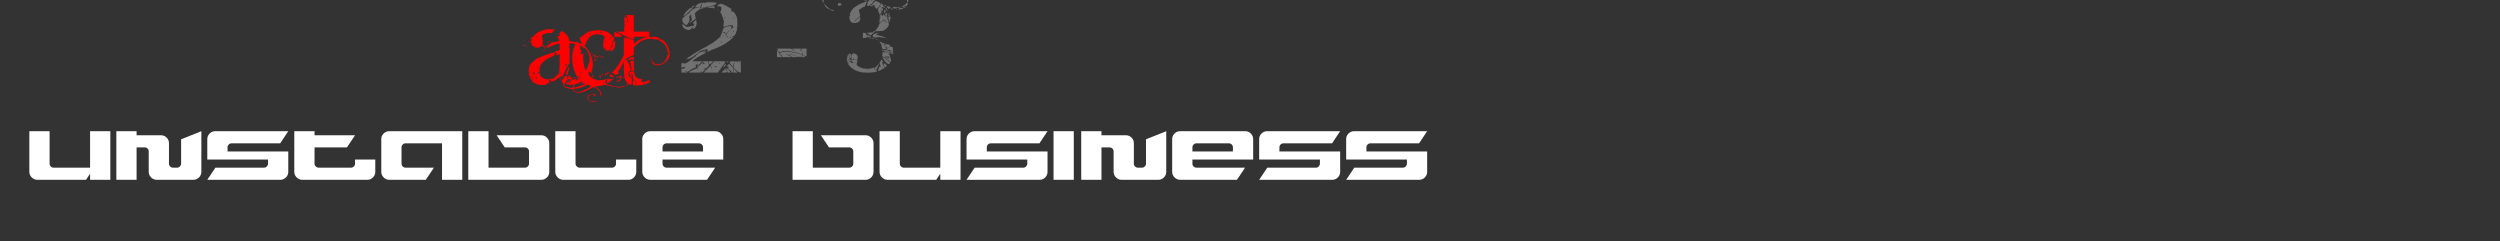 <?xml version="1.0" encoding="UTF-8" standalone="no"?>
<svg xmlns:xlink="http://www.w3.org/1999/xlink" height="45.75px" width="474.15px" xmlns="http://www.w3.org/2000/svg">
  <rect width="100%" height="100%" fill="#333333" stroke="none"/>
  <g transform="matrix(1.0, 0.0, 0.0, 1.0, 135.65, 1.25)">
    <use height="39.7" transform="matrix(0.568, 0.0, 0.0, 0.568, -36.269, -3.874)" width="128.35" xlink:href="#text0"/>
    <use height="14.0" transform="matrix(1.0, 0.0, 0.0, 1.0, -130.05, 19.85)" width="272.05" xlink:href="#text1"/>
  </g>
  <defs>
    <g id="text0" transform="matrix(1.0, 0.0, 0.0, 1.0, 34.55, -4.8)">
      <g transform="matrix(1.0, 0.0, 0.0, 1.0, -33.1, 0.0)">
        <use fill="#ff0000" height="39.7" transform="matrix(0.041, 0.0, 0.0, 0.041, 0.0, 38.0)" width="128.35" xlink:href="#font_Angelic_War_A0"/>
        <use fill="#ff0000" height="39.7" transform="matrix(0.041, 0.0, 0.0, 0.041, 14.7, 38.0)" width="128.35" xlink:href="#font_Angelic_War_c0"/>
        <use fill="#ff0000" height="39.7" transform="matrix(0.041, 0.0, 0.0, 0.041, 29.2, 38.0)" width="128.35" xlink:href="#font_Angelic_War_t0"/>
      </g>
      <g transform="matrix(1.0, 0.0, 0.0, 1.0, -33.1, 0.0)">
        <use fill="#ffffff" fill-opacity="0.302" height="39.7" transform="matrix(0.041, 0.0, 0.0, 0.041, 50.5, 38.0)" width="128.35" xlink:href="#font_Angelic_War_20"/>
        <use fill="#ffffff" fill-opacity="0.302" height="39.7" transform="matrix(0.041, 0.0, 0.0, 0.041, 82.2, 38.0)" width="128.35" xlink:href="#font_Angelic_War_-0"/>
        <use fill="#ffffff" fill-opacity="0.302" height="39.7" transform="matrix(0.041, 0.0, 0.0, 0.041, 105.25, 38.0)" width="128.35" xlink:href="#font_Angelic_War_30"/>
      </g>
    </g>
    <g id="font_Angelic_War_A0">
      <path d="M330.0 -26.5 L345.0 -26.5 345.0 -23.5 339.0 -17.5 330.0 -17.5 330.0 -26.5 M183.0 -32.5 L177.0 -26.5 186.0 -26.5 186.0 -29.5 183.0 -32.5 M69.0 -32.5 L75.0 -38.5 75.0 -32.5 69.0 -32.5 M318.0 -44.5 L318.0 -35.5 330.0 -35.5 330.0 -38.5 318.0 -44.5 M132.0 -44.5 L138.0 -50.5 141.0 -50.5 141.0 -44.5 132.0 -44.5 M270.0 -59.5 L258.0 -56.5 261.0 -47.5 270.0 -59.5 M453.0 -71.5 L456.0 -71.5 456.0 -68.5 453.0 -65.5 450.0 -65.5 450.0 -68.5 453.0 -71.5 M60.0 -65.5 L66.0 -71.5 69.0 -71.5 72.0 -62.5 66.0 -56.5 60.0 -62.5 60.0 -65.5 M318.0 -77.5 L300.0 -77.5 270.0 -38.5 270.0 -35.5 Q277.0 -24.0 294.0 -14.5 305.5 -14.5 318.0 -74.5 L318.0 -77.5 M330.0 -83.5 L321.0 -50.5 321.0 -44.5 324.0 -44.5 Q324.0 -53.5 330.0 -53.5 L336.0 -53.5 342.0 -47.5 336.0 -38.5 354.0 -47.5 354.0 -50.5 336.0 -83.5 330.0 -83.5 M261.0 -104.5 L270.0 -104.5 270.0 -101.5 261.0 -98.5 261.0 -104.5 M48.0 -113.5 L51.0 -113.5 48.0 -110.5 48.0 -107.5 51.0 -104.5 51.0 -98.5 45.0 -92.5 36.0 -92.5 36.0 -98.5 48.0 -113.5 M372.0 -131.5 L378.0 -125.5 378.0 -131.5 372.0 -131.5 M72.0 -146.5 L84.0 -146.5 78.0 -140.5 72.0 -140.5 72.0 -146.5 M333.0 -155.5 L333.0 -155.5 Q328.0 -154.5 303.0 -89.5 L303.0 -86.5 Q321.0 -86.5 324.0 -98.5 L321.0 -107.5 Q333.0 -129.0 333.0 -149.5 L333.0 -155.5 M306.0 -152.5 L312.0 -158.5 312.0 -152.5 306.0 -152.5 M303.0 -161.5 L300.0 -161.5 Q300.0 -173.5 312.0 -179.5 L315.0 -179.5 315.0 -170.5 303.0 -161.5 M324.0 -212.5 L330.0 -206.5 330.0 -203.5 324.0 -209.5 324.0 -212.5 M87.0 -209.5 L93.0 -215.5 93.0 -209.5 87.0 -203.5 87.0 -209.5 M582.0 -230.5 L588.0 -224.5 594.0 -224.5 588.0 -230.5 582.0 -230.5 M579.0 -242.5 L579.0 -236.5 585.0 -236.5 579.0 -242.5 579.0 -248.5 573.0 -248.5 579.0 -242.5 M552.0 -245.5 L552.0 -239.5 558.0 -233.5 561.0 -233.5 564.0 -236.5 564.0 -233.5 561.0 -230.5 561.0 -224.5 567.0 -230.5 567.0 -239.5 552.0 -245.5 M549.0 -251.5 L549.0 -248.5 555.0 -248.5 555.0 -251.5 549.0 -251.5 M525.0 -254.5 L525.0 -251.5 546.0 -224.5 552.0 -230.5 540.0 -236.5 540.0 -239.5 543.0 -242.5 Q541.5 -248.5 528.0 -254.5 L525.0 -254.5 M477.0 -254.5 L477.0 -248.5 480.0 -248.5 480.0 -254.5 477.0 -254.5 M159.0 -245.5 L165.0 -251.5 165.0 -245.5 159.0 -245.5 M462.0 -260.5 L462.0 -257.5 471.0 -257.5 471.0 -260.5 462.0 -260.5 M516.0 -263.5 L516.0 -260.5 522.0 -260.5 522.0 -263.5 516.0 -263.5 M390.0 -275.5 L396.0 -269.5 396.0 -275.5 390.0 -275.5 M513.0 -278.5 L513.0 -272.5 516.0 -272.5 516.0 -278.5 513.0 -278.5 M480.0 -278.5 L480.0 -269.5 483.0 -269.5 483.0 -278.5 480.0 -278.5 M177.0 -287.5 L177.0 -281.5 180.0 -281.5 180.0 -287.5 177.0 -287.5 M147.0 -290.5 L147.0 -284.5 150.0 -284.5 150.0 -290.5 147.0 -290.5 M123.0 -290.5 L123.0 -284.5 129.0 -278.5 132.0 -287.5 129.0 -287.5 126.0 -290.5 123.0 -290.5 M111.0 -296.5 L111.0 -290.5 117.0 -290.5 111.0 -296.5 M126.0 -314.5 L126.0 -311.5 132.0 -311.5 132.0 -314.5 126.0 -314.5 M-9.0 -317.5 L-9.0 -314.5 -3.0 -314.5 -3.0 -317.5 -9.0 -317.5 M456.0 -320.5 L450.0 -314.5 450.0 -311.5 Q462.0 -311.5 492.0 -266.5 L492.0 -263.5 489.0 -260.5 Q498.0 -249.0 498.0 -233.5 L498.0 -203.5 495.0 -200.5 498.0 -200.5 483.0 -155.5 Q470.5 -108.0 405.0 -62.5 L420.0 -65.5 429.0 -65.5 429.0 -53.5 417.0 -53.5 417.0 -59.5 414.0 -59.5 393.0 -41.5 384.0 -41.5 393.0 -56.5 Q367.0 -55.0 333.0 -29.5 L324.0 -32.5 324.0 -29.5 Q313.5 -29.5 306.0 -11.5 L336.0 -5.5 Q370.0 -5.5 408.0 -23.5 465.0 -42.0 498.0 -89.5 L489.0 -92.5 492.0 -101.5 486.0 -110.5 486.0 -113.5 495.0 -113.5 Q495.0 -106.0 507.0 -104.5 L525.0 -146.5 522.0 -149.5 522.0 -152.5 525.0 -155.5 525.0 -185.5 Q519.0 -229.0 504.0 -260.5 L507.0 -263.5 504.0 -263.5 Q479.5 -304.5 459.0 -320.5 L456.0 -320.5 M138.0 -323.5 L138.0 -323.5 Q135.0 -305.5 129.0 -305.5 L135.0 -299.5 141.0 -305.5 141.0 -323.5 138.0 -323.5 M318.0 -323.5 L327.0 -326.5 327.0 -320.5 318.0 -320.5 318.0 -323.5 M48.0 -323.5 L57.0 -326.5 57.0 -317.5 48.0 -317.5 48.0 -323.5 M-36.0 -329.5 L-36.0 -323.5 -27.0 -320.5 -27.0 -329.5 -36.0 -329.5 M120.0 -332.5 L117.0 -323.5 123.0 -314.5 132.0 -317.5 132.0 -320.5 129.0 -323.5 126.0 -320.5 123.0 -320.5 126.0 -323.5 123.0 -332.5 120.0 -332.5 M159.0 -347.5 L159.0 -344.5 165.0 -344.5 165.0 -347.5 159.0 -347.5 M186.0 -359.5 L186.0 -353.5 189.0 -353.5 189.0 -359.5 186.0 -359.5 M168.0 -362.5 L162.0 -356.5 162.0 -353.5 165.0 -350.5 171.0 -356.5 171.0 -359.5 168.0 -362.5 M-3.0 -365.5 L-3.0 -365.5 Q-3.0 -361.0 9.0 -356.5 L12.0 -356.5 0.0 -365.5 -3.0 -365.5 M84.0 -374.5 L87.0 -374.5 87.0 -368.5 84.0 -368.5 84.0 -374.5 M159.0 -401.5 L159.0 -398.5 168.0 -398.5 168.0 -401.5 159.0 -401.5 M231.0 -407.5 L231.0 -401.5 234.0 -401.5 234.0 -407.5 231.0 -407.5 M60.0 -398.5 L66.0 -404.5 69.0 -404.5 69.0 -401.5 63.0 -395.5 60.0 -395.5 60.0 -398.5 M276.0 -443.5 L276.0 -443.5 Q262.0 -441.0 258.0 -428.5 251.5 -419.5 243.0 -419.5 L243.0 -416.5 258.0 -416.5 258.0 -410.5 Q258.0 -401.5 234.0 -401.5 252.0 -373.5 252.0 -362.5 225.0 -362.5 225.0 -353.5 L216.0 -356.5 186.0 -350.5 186.0 -347.5 192.0 -347.5 192.0 -344.5 186.0 -344.5 183.0 -347.5 159.0 -323.5 Q153.0 -323.5 153.0 -332.5 L150.0 -332.5 150.0 -329.5 153.0 -320.5 150.0 -320.5 153.0 -308.5 159.0 -308.5 Q227.5 -341.5 246.0 -341.5 L255.0 -341.5 255.0 -290.5 213.0 -275.5 213.0 -272.5 231.0 -263.5 222.0 -245.5 255.0 -254.5 258.0 -254.5 258.0 -251.5 255.0 -248.5 255.0 -182.5 252.0 -101.5 201.0 -53.5 192.0 -56.5 159.0 -50.5 Q93.0 -58.5 93.0 -101.5 L90.0 -101.5 87.0 -98.5 78.0 -98.5 78.0 -110.5 87.0 -107.5 90.0 -107.5 90.0 -125.5 Q90.0 -197.5 201.0 -239.5 211.5 -239.5 216.0 -260.5 L213.0 -269.5 213.0 -272.5 Q52.5 -225.0 48.0 -200.5 3.0 -179.5 3.0 -113.5 L3.0 -107.5 18.0 -119.5 18.0 -116.5 6.0 -104.5 3.0 -104.5 9.0 -68.5 12.0 -68.5 12.0 -74.5 21.0 -74.5 Q21.0 -65.5 12.0 -65.5 22.5 -44.5 27.0 -44.5 L30.0 -59.5 24.0 -59.5 30.0 -65.5 33.0 -65.5 33.0 -56.5 30.0 -35.5 Q65.5 -5.5 102.0 -5.5 L132.0 -5.5 135.0 -8.5 135.0 -5.5 Q145.5 -5.5 156.0 -17.5 L162.0 -17.5 165.0 -14.5 Q165.0 -26.5 171.0 -26.5 L168.0 -41.5 177.0 -50.5 180.0 -50.5 180.0 -44.5 177.0 -41.5 192.0 -32.5 Q234.0 -45.0 234.0 -59.5 252.0 -59.5 252.0 -68.5 L255.0 -68.5 258.0 -65.5 264.0 -65.5 258.0 -71.5 258.0 -74.5 261.0 -77.5 270.0 -71.5 276.0 -71.5 Q322.0 -168.0 336.0 -182.5 L336.0 -308.5 330.0 -308.5 330.0 -311.5 336.0 -320.5 336.0 -344.5 Q391.5 -344.5 441.0 -317.5 L444.0 -317.5 453.0 -323.5 453.0 -326.5 Q421.0 -350.5 333.0 -362.5 333.0 -406.5 276.0 -443.5 M216.0 -458.5 L150.0 -458.5 Q93.0 -447.0 63.0 -422.5 30.0 -389.5 24.0 -389.5 L24.0 -386.5 27.0 -383.5 18.0 -383.5 15.0 -386.5 15.0 -374.5 21.0 -380.5 24.0 -380.5 27.0 -377.5 24.0 -359.5 21.0 -359.5 18.0 -362.5 15.0 -362.5 15.0 -356.5 21.0 -356.5 Q33.0 -308.5 66.0 -308.5 L87.0 -311.5 117.0 -326.5 114.0 -329.5 117.0 -344.5 117.0 -365.5 111.0 -398.5 111.0 -410.5 Q143.5 -428.5 171.0 -428.5 L192.0 -428.5 216.0 -458.5" fill-rule="evenodd" stroke="none"/>
    </g>
    <g id="font_Angelic_War_c0">
      <path d="M154.5 67.5 L154.5 67.5 Q124.5 75.5 124.5 88.5 L124.5 100.5 Q124.5 127.5 169.5 133.5 L196.5 130.5 196.5 127.5 193.5 124.5 190.5 124.5 187.5 127.5 166.5 127.5 Q130.5 127.5 130.5 100.5 L130.5 88.5 Q140.5 70.5 163.5 70.5 L166.5 70.5 181.5 82.5 190.5 82.5 190.5 79.5 Q186.0 67.5 169.5 67.5 L154.5 67.5 M151.5 1.5 L157.5 1.5 157.5 4.5 151.5 4.5 151.5 1.5 M13.5 25.5 L13.5 25.5 Q60.0 25.5 124.5 -7.5 L145.5 -1.5 145.5 1.5 142.5 4.5 142.5 10.5 145.5 13.5 Q72.0 52.5 46.5 52.5 19.0 52.5 7.5 31.5 L7.5 25.5 13.5 25.5 M7.5 16.5 L7.5 16.5 Q7.5 -11.5 58.5 -19.5 L100.5 -16.5 100.5 -10.5 Q31.0 16.5 10.5 16.5 L7.5 16.5 M337.5 -58.5 L310.5 -52.5 280.5 -55.5 283.5 -43.5 280.5 -28.5 283.5 -25.5 280.5 -22.5 280.5 -19.5 Q297.0 -19.5 337.5 -58.5 M-70.5 -13.5 L-70.5 -16.5 Q-70.5 -55.0 19.5 -61.5 L31.5 -61.5 Q53.5 -61.5 88.5 -22.5 L61.5 -22.5 Q8.5 -22.5 -1.5 19.5 -70.5 14.0 -70.5 -13.5 M220.5 -82.5 L220.5 -67.5 232.5 -67.5 232.5 -73.5 220.5 -82.5 M391.5 -85.5 L391.5 -82.5 394.5 -73.5 370.5 -73.5 Q355.5 -73.5 352.5 -64.5 L388.5 -67.5 391.5 -67.5 391.5 -64.5 Q391.5 -44.5 358.5 -37.5 L364.5 -31.5 Q391.0 -31.5 397.5 -64.5 L397.5 -67.5 Q434.5 -67.5 451.5 -40.5 L451.5 -25.5 Q451.5 -10.0 424.5 7.5 457.5 -1.0 457.5 -25.5 L457.5 -31.5 Q457.5 -52.0 433.5 -64.5 394.5 -68.5 394.5 -85.5 L391.5 -85.5 M61.5 -82.5 L64.5 -82.5 67.5 -79.5 61.5 -70.5 58.5 -70.5 55.5 -73.5 61.5 -82.5 M310.5 -91.5 L298.5 -76.5 322.5 -70.5 337.5 -70.5 337.5 -76.5 310.5 -91.5 M163.5 -91.5 L163.5 -67.5 172.5 -67.5 166.5 -91.5 163.5 -91.5 M256.5 -94.5 L232.5 -85.5 232.5 -82.5 235.5 -82.5 Q252.0 -82.5 256.5 -94.5 M295.5 -106.5 L295.5 -106.5 Q271.5 -106.5 271.5 -94.5 L268.5 -94.5 265.5 -97.5 265.5 -94.5 268.5 -79.5 271.5 -79.5 Q271.5 -100.5 304.5 -100.5 L304.5 -103.5 295.5 -106.5 M64.5 -109.5 L73.5 -109.5 73.5 -106.5 67.5 -100.5 64.5 -100.5 64.5 -109.5 M415.5 -136.5 L415.5 -130.5 427.5 -130.5 427.5 -133.5 418.5 -136.5 415.5 -136.5 M406.5 -136.5 L397.5 -127.5 397.5 -124.5 409.5 -136.5 406.5 -136.5 M418.5 -145.5 L418.5 -139.5 421.5 -139.5 421.5 -145.5 418.5 -145.5 M244.5 -148.5 L244.5 -142.5 247.5 -142.5 247.5 -148.5 244.5 -148.5 M238.5 -151.5 L238.5 -145.5 241.5 -145.5 241.5 -151.5 238.5 -151.5 M127.5 -160.5 L127.5 -154.5 130.5 -151.5 Q139.5 -151.5 139.5 -145.5 L139.5 -142.5 133.5 -142.5 157.5 -100.5 160.5 -100.5 160.5 -103.5 Q145.5 -160.5 130.5 -160.5 L127.5 -160.5 M190.5 -214.5 L175.5 -211.5 175.5 -208.5 187.5 -199.5 190.5 -199.5 190.5 -208.5 187.5 -211.5 193.5 -211.5 193.5 -214.5 190.5 -214.5 M640.5 -217.5 L640.5 -214.5 643.5 -199.5 646.5 -199.5 646.5 -202.5 643.5 -217.5 640.5 -217.5 M19.5 -229.5 L25.5 -229.5 25.5 -223.5 19.5 -229.5 M238.5 -238.5 L232.5 -232.5 250.5 -232.5 250.5 -238.5 238.5 -238.5 M412.5 -244.5 L412.5 -238.5 415.5 -238.5 415.5 -244.5 412.5 -244.5 M253.5 -265.5 L253.5 -262.5 259.5 -262.5 259.5 -265.5 253.5 -265.5 M409.5 -310.5 L409.5 -304.5 412.5 -304.5 412.5 -310.5 409.5 -310.5 M64.5 -331.5 L64.5 -328.5 70.5 -322.5 70.5 -325.5 64.5 -331.5 M82.5 -346.5 L88.5 -346.5 88.5 -343.5 82.5 -343.5 82.5 -346.5 M283.5 -349.5 L289.5 -349.5 289.5 -346.5 283.5 -346.5 283.5 -349.5 M268.5 -355.5 L274.5 -355.5 274.5 -352.5 268.5 -352.5 268.5 -355.5 M40.5 -361.5 L34.5 -355.5 34.5 -352.5 40.5 -352.5 40.5 -349.5 34.5 -343.5 34.5 -352.5 31.5 -352.5 Q-1.5 -286.5 -1.5 -229.5 -1.5 -148.5 25.5 -97.5 37.5 -61.5 76.5 -61.5 L76.5 -58.5 70.5 -58.5 31.5 -64.5 1.5 -64.5 Q-65.0 -64.5 -76.5 -16.5 -76.5 23.0 -1.5 28.5 15.0 58.5 52.5 58.5 87.0 58.5 175.5 10.5 229.5 38.0 229.5 76.5 L229.5 82.5 235.5 82.5 238.5 79.5 Q238.5 40.5 181.5 4.5 L193.5 4.5 Q230.5 4.5 262.5 -7.5 331.0 10.5 379.5 16.5 L421.5 10.5 421.5 4.5 385.5 10.5 Q339.0 10.5 307.5 -4.5 274.5 -4.5 274.5 -25.5 L259.5 -22.5 259.5 -28.5 Q274.5 -31.0 274.5 -46.5 L274.5 -52.5 271.5 -55.5 262.5 -52.5 262.5 -49.5 268.5 -49.5 268.5 -46.5 262.5 -46.5 259.5 -49.5 Q247.5 -43.5 226.5 -43.5 L196.5 -43.5 Q196.5 -52.5 175.5 -52.5 88.5 -100.0 88.5 -220.5 L82.5 -220.5 82.5 -223.5 88.5 -223.5 88.5 -262.5 85.5 -262.5 70.5 -253.5 64.5 -259.5 64.5 -262.5 76.5 -280.5 64.5 -295.5 64.5 -301.5 67.5 -304.5 Q52.5 -345.0 40.5 -361.5 M346.5 -367.5 L346.5 -367.5 Q334.0 -356.5 322.5 -331.5 L322.5 -328.5 331.5 -328.5 331.5 -325.5 Q322.5 -325.5 304.5 -283.5 L310.5 -283.5 Q346.0 -283.5 349.5 -343.5 L346.5 -367.5 M271.5 -367.5 L277.5 -367.5 277.5 -364.5 271.5 -364.5 271.5 -367.5 M721.5 -379.5 L721.5 -379.5 Q703.5 -373.0 703.5 -367.5 L706.5 -367.5 Q775.5 -334.5 775.5 -268.5 L790.5 -265.5 Q790.5 -259.5 781.5 -259.5 L760.5 -211.5 Q760.5 -187.5 694.5 -169.5 L694.5 -172.5 Q652.5 -179.5 652.5 -199.5 L646.5 -199.5 Q646.5 -170.5 697.5 -163.5 L727.5 -172.5 Q793.5 -205.0 793.5 -265.5 L787.5 -289.5 Q772.5 -350.5 721.5 -379.5 M652.5 -397.5 L652.5 -397.5 Q646.5 -397.5 646.5 -388.5 L640.5 -388.5 640.5 -379.5 655.5 -379.5 694.5 -373.5 715.5 -379.5 Q696.0 -397.5 658.5 -397.5 L652.5 -397.5 M637.5 -397.5 L637.5 -397.5 Q517.0 -397.5 412.5 -232.5 343.0 -109.5 319.5 -109.5 L319.5 -106.5 Q329.5 -106.5 346.5 -88.5 L358.5 -88.5 367.5 -97.5 379.5 -94.5 382.5 -94.5 370.5 -112.5 Q392.5 -140.5 463.5 -271.5 550.5 -379.5 619.5 -379.5 L634.5 -379.5 643.5 -397.5 637.5 -397.5 M310.5 -388.5 L316.5 -394.5 319.5 -394.5 319.5 -388.5 310.5 -385.5 310.5 -388.5 M115.5 -394.5 L118.5 -394.5 118.5 -388.5 115.5 -388.5 115.5 -394.5 M115.5 -400.5 L121.5 -400.5 121.5 -397.5 115.5 -397.5 115.5 -400.5 M136.5 -424.5 L139.5 -424.5 139.5 -418.5 136.5 -418.5 136.5 -424.5 M142.5 -424.5 L148.5 -430.5 151.5 -430.5 151.5 -424.5 142.5 -421.5 142.5 -424.5 M202.5 -436.5 L205.5 -436.5 205.5 -433.5 Q205.5 -424.5 199.5 -424.5 L202.5 -436.5 M229.5 -433.5 L235.5 -439.5 238.5 -439.5 241.5 -436.5 238.5 -427.5 229.5 -427.5 229.5 -433.5 M151.5 -442.5 L157.5 -442.5 157.5 -439.5 151.5 -439.5 151.5 -442.5 M208.5 -451.5 L148.5 -445.5 Q128.5 -442.5 58.5 -385.5 L91.5 -301.5 Q97.5 -301.5 97.5 -310.5 128.5 -418.5 196.5 -418.5 L205.5 -418.5 Q262.5 -414.0 262.5 -391.5 250.5 -358.0 250.5 -328.5 L250.5 -322.5 Q255.0 -298.5 262.5 -298.5 L265.5 -310.5 268.5 -310.5 268.5 -298.5 262.5 -298.5 Q275.5 -283.5 289.5 -283.5 304.5 -286.0 304.5 -292.5 L298.5 -292.5 301.5 -301.5 304.5 -301.5 304.5 -295.5 307.5 -295.5 310.5 -304.5 310.5 -307.5 307.5 -310.5 310.5 -310.5 313.5 -307.5 Q330.0 -376.5 343.5 -376.5 307.0 -451.5 208.5 -451.5" fill-rule="evenodd" stroke="none"/>
    </g>
    <g id="font_Angelic_War_t0">
      <path d="M161.5 -13.5 L176.5 -16.5 176.5 -10.5 173.5 -13.5 164.5 -10.5 161.5 -10.5 161.5 -13.5 M137.5 -115.5 L137.5 -115.5 Q120.5 -115.5 107.5 -103.5 107.5 -91.0 128.5 -64.5 L131.5 -64.5 125.5 -106.5 125.5 -109.5 140.5 -73.5 137.5 -64.5 140.5 -61.5 140.5 -58.5 137.5 -55.5 Q156.5 -31.5 167.5 -31.5 L167.5 -28.5 164.5 -28.5 Q156.5 -28.5 140.5 -43.5 L137.5 -22.5 140.5 -10.5 140.5 -1.5 185.5 -1.5 230.5 -7.5 230.5 -10.5 Q221.5 -10.5 221.5 -16.5 L233.5 -16.5 233.5 -13.5 230.5 -10.5 Q275.5 -22.0 275.5 -28.5 L275.5 -34.5 272.5 -37.5 275.5 -40.5 275.5 -46.5 230.5 -28.5 227.5 -28.5 224.5 -31.5 221.5 -31.5 218.5 -28.5 206.5 -34.5 215.5 -52.5 Q149.5 -52.5 149.5 -115.5 L137.5 -115.5 M86.5 -115.5 L92.5 -121.5 92.5 -115.5 86.5 -115.5 M146.5 -202.5 L119.5 -202.5 116.5 -199.5 128.5 -136.5 125.5 -133.5 128.5 -121.5 149.5 -121.5 146.5 -166.5 146.5 -202.5 M146.5 -235.5 L146.5 -235.5 Q131.5 -235.5 65.5 -199.5 L65.5 -133.5 68.5 -85.5 Q71.0 -28.0 116.5 -7.5 L119.5 -7.5 122.5 -10.5 125.5 -10.5 128.5 -7.5 131.5 -49.5 Q131.5 -58.5 104.5 -79.5 L101.5 -79.5 104.5 -88.5 101.5 -100.5 Q111.5 -121.5 122.5 -121.5 113.5 -177.0 92.5 -199.5 L92.5 -205.5 98.5 -211.5 146.5 -211.5 146.5 -235.5 M65.5 -391.5 L65.5 -229.5 80.5 -232.5 80.5 -226.5 Q65.5 -226.0 65.5 -217.5 L65.5 -208.5 Q128.5 -247.5 146.5 -247.5 L146.5 -373.5 140.5 -373.5 Q128.0 -373.5 101.5 -385.5 L101.5 -382.5 95.5 -388.5 92.5 -385.5 71.5 -391.5 65.5 -391.5 M-12.5 -439.5 L-12.5 -397.5 44.5 -397.5 47.5 -409.5 -12.5 -439.5 M92.5 -535.5 L98.5 -535.5 95.5 -517.5 92.5 -517.5 89.5 -520.5 92.5 -535.5 M80.5 -574.5 L80.5 -574.5 Q92.5 -563.5 98.5 -544.5 L98.5 -541.5 92.5 -541.5 Q92.5 -554.5 74.5 -562.5 L68.5 -541.5 71.5 -514.5 68.5 -502.5 74.5 -493.5 68.5 -481.5 68.5 -439.5 5.5 -439.5 5.5 -436.5 23.5 -430.5 Q124.0 -376.5 146.5 -376.5 L146.5 -397.5 272.5 -397.5 272.5 -439.5 146.5 -439.5 146.5 -574.5 80.5 -574.5" fill-rule="evenodd" stroke="none"/>
    </g>
    <g id="font_Angelic_War_20">
      <path d="M50.5 -117.0 L61.0 -117.0 61.0 -113.0 50.5 -109.5 50.5 -117.0 M262.5 -127.5 L266.0 -127.5 266.0 -120.5 262.5 -120.5 262.5 -127.5 M382.5 -131.0 L386.0 -131.0 389.5 -120.5 386.0 -124.0 382.5 -120.5 379.0 -120.5 382.5 -131.0 M439.0 -138.0 L439.0 -106.0 471.0 -106.0 Q446.0 -131.0 446.0 -138.0 L439.0 -138.0 M372.0 -134.5 L375.5 -134.5 375.5 -127.5 372.0 -124.0 368.5 -124.0 372.0 -134.5 M255.5 -148.5 L262.5 -148.5 262.5 -138.0 255.5 -145.0 255.5 -148.5 M287.0 -159.0 L301.5 -155.5 301.5 -152.0 297.5 -148.5 287.0 -152.0 287.0 -159.0 M368.5 -173.5 L354.5 -148.5 358.0 -148.5 Q373.0 -157.5 379.0 -173.5 L368.5 -173.5 M404.0 -177.0 L404.0 -177.0 Q391.0 -170.0 386.0 -155.5 L400.0 -152.0 400.0 -145.0 393.0 -138.0 379.0 -138.0 379.0 -145.0 340.0 -106.0 379.0 -106.0 386.0 -113.0 396.5 -113.0 396.5 -109.5 389.5 -109.5 389.5 -106.0 414.5 -106.0 414.5 -109.5 400.0 -131.0 396.5 -131.0 393.0 -127.5 389.5 -127.5 396.5 -134.5 400.0 -134.5 Q425.0 -116.0 425.0 -106.0 L435.5 -106.0 435.5 -145.0 404.0 -177.0 M322.5 -184.0 L329.5 -184.0 329.5 -180.5 322.5 -180.5 322.5 -184.0 M488.5 -191.0 L495.5 -184.0 488.5 -184.0 488.5 -191.0 M181.0 -177.0 L195.0 -191.0 202.5 -184.0 202.5 -177.0 199.0 -173.5 191.5 -180.5 188.0 -180.5 184.5 -177.0 181.0 -177.0 M418.0 -198.0 L418.0 -198.0 Q412.5 -198.0 407.5 -184.0 L432.0 -155.5 435.5 -155.5 Q440.0 -187.5 446.0 -187.5 L439.0 -148.5 Q473.5 -106.0 499.0 -106.0 L499.0 -198.0 488.5 -198.0 467.5 -194.5 449.5 -198.0 446.0 -198.0 446.0 -191.0 442.5 -191.0 442.5 -198.0 418.0 -198.0 M400.0 -198.0 L389.5 -198.0 386.0 -194.5 386.0 -191.0 389.5 -187.5 400.0 -198.0 M280.0 -198.0 L280.0 -198.0 Q280.0 -190.0 252.0 -166.5 L259.0 -159.0 259.0 -155.5 255.5 -155.5 252.0 -159.0 248.5 -159.0 199.0 -109.5 199.0 -106.0 312.0 -106.0 375.5 -194.5 358.0 -198.0 280.0 -198.0 M234.0 -198.0 L244.5 -173.5 Q263.5 -180.5 273.0 -198.0 L234.0 -198.0 M188.0 -198.0 L188.0 -198.0 Q188.0 -181.5 142.0 -148.5 L153.0 -134.5 149.5 -134.5 142.0 -141.5 Q77.0 -115.5 75.0 -106.0 L170.5 -106.0 Q170.5 -117.0 177.5 -117.0 L177.5 -106.0 184.5 -106.0 213.0 -134.5 213.0 -138.0 202.5 -134.5 Q202.5 -124.0 195.0 -124.0 L195.0 -127.5 209.5 -145.0 220.0 -141.5 241.0 -166.5 230.5 -198.0 188.0 -198.0 M61.0 -219.5 L50.5 -208.5 54.0 -208.5 61.0 -215.5 61.0 -219.5 71.5 -215.5 107.0 -233.5 163.5 -276.0 163.5 -279.5 153.0 -283.0 61.0 -223.0 61.0 -219.5 M174.0 -276.0 L174.0 -276.0 Q131.5 -251.0 124.5 -230.0 L121.0 -233.5 Q61.0 -180.5 43.5 -180.5 L32.5 -180.5 25.5 -187.5 15.0 -177.0 15.0 -145.0 32.5 -152.0 47.0 -148.5 Q44.0 -138.0 25.5 -138.0 L15.0 -138.0 15.0 -106.0 57.5 -106.0 Q110.0 -144.0 135.0 -148.5 L135.0 -152.0 131.5 -155.5 131.5 -166.5 135.0 -170.0 Q146.0 -170.0 146.0 -177.0 L149.5 -177.0 149.5 -173.5 142.0 -159.0 146.0 -159.0 Q173.0 -180.5 181.0 -198.0 L103.5 -198.0 Q143.5 -234.0 213.0 -265.0 L213.0 -268.5 174.0 -276.0 M223.5 -279.5 L223.5 -272.5 227.0 -272.5 234.0 -279.5 223.5 -279.5 M216.5 -286.5 L188.0 -279.5 188.0 -276.0 202.5 -276.0 Q216.5 -276.0 216.5 -286.5 M336.5 -353.5 L343.5 -360.5 343.5 -350.0 336.5 -350.0 336.5 -353.5 M411.0 -396.0 L418.0 -396.0 418.0 -389.0 411.0 -389.0 411.0 -396.0 M382.5 -399.5 L386.0 -399.5 396.5 -396.0 396.5 -392.5 393.0 -392.5 382.5 -396.0 382.5 -399.5 M350.5 -406.5 L358.0 -406.5 358.0 -399.5 350.5 -406.5 M354.5 -435.0 L368.5 -435.0 375.5 -428.0 375.5 -424.0 354.5 -431.5 354.5 -435.0 M439.0 -445.5 L442.5 -445.5 442.5 -442.0 439.0 -438.5 435.5 -438.5 435.5 -442.0 439.0 -445.5 M404.0 -449.0 L407.5 -449.0 Q380.0 -422.0 379.0 -406.5 L382.5 -406.5 382.5 -403.0 375.5 -410.0 375.5 -417.0 404.0 -449.0 M135.0 -537.5 L110.5 -512.5 110.5 -509.0 121.0 -495.0 Q121.0 -485.5 54.0 -477.5 53.5 -483.0 22.0 -502.0 L22.0 -498.5 Q22.0 -464.0 68.0 -452.5 L85.5 -452.5 85.5 -456.0 131.5 -491.5 Q108.5 -474.5 107.0 -459.5 L110.5 -459.5 Q138.5 -473.5 138.5 -505.5 L138.5 -512.5 135.0 -537.5 M435.5 -548.0 L442.5 -555.0 446.0 -555.0 435.5 -544.5 435.5 -548.0 M368.5 -558.5 L372.0 -558.5 372.0 -555.0 368.5 -551.5 365.0 -551.5 365.0 -555.0 368.5 -558.5 M308.5 -618.5 L315.5 -611.5 315.5 -618.5 308.5 -618.5 M107.0 -633.0 L89.0 -633.0 Q41.5 -598.0 32.5 -569.0 L32.5 -565.5 Q59.0 -579.0 107.0 -633.0 M153.0 -636.5 L163.5 -636.5 163.5 -633.0 153.0 -633.0 153.0 -636.5 M188.0 -640.0 L202.5 -640.0 202.5 -636.5 188.0 -636.5 188.0 -640.0 M283.5 -647.0 L227.0 -640.0 227.0 -636.5 283.5 -629.0 283.5 -647.0 M128.0 -654.0 L128.0 -654.0 Q96.5 -644.0 96.5 -636.5 L110.5 -636.5 128.0 -654.0 M336.5 -668.0 L336.5 -668.0 Q336.5 -663.5 315.5 -661.0 L315.5 -654.0 308.5 -654.0 308.5 -647.0 312.0 -643.5 322.5 -647.0 Q340.0 -642.5 340.0 -636.5 L340.0 -622.0 Q340.0 -604.5 329.5 -601.0 347.0 -579.5 361.5 -519.5 L358.0 -498.5 358.0 -477.5 407.5 -491.5 428.5 -491.5 Q434.5 -491.5 439.0 -470.0 L435.5 -470.0 432.0 -473.5 421.5 -459.5 418.0 -459.5 425.0 -481.0 407.5 -484.5 Q389.5 -484.5 358.0 -470.0 343.5 -419.0 329.5 -399.5 L333.0 -399.5 329.5 -385.5 326.0 -385.5 326.0 -396.0 322.5 -396.0 322.5 -392.5 Q299.0 -358.0 160.0 -286.5 L160.0 -283.0 163.5 -279.5 220.0 -297.0 227.0 -297.0 Q227.0 -279.5 237.5 -279.5 L241.0 -279.5 259.0 -290.0 Q378.0 -330.5 439.0 -396.0 L432.0 -396.0 428.5 -392.5 428.5 -399.5 Q459.0 -399.5 471.0 -473.5 L467.5 -470.0 464.0 -470.0 471.0 -481.0 471.0 -519.5 Q471.0 -572.5 435.5 -604.5 L432.0 -604.5 428.5 -601.0 428.5 -604.5 421.5 -604.5 421.5 -625.5 Q368.5 -659.0 336.5 -668.0 M181.0 -668.0 L184.5 -668.0 177.5 -640.0 181.0 -636.5 177.5 -636.5 174.0 -633.0 167.0 -633.0 181.0 -668.0 M216.5 -678.5 L209.5 -671.5 206.0 -671.5 202.5 -675.0 199.0 -675.0 Q144.0 -675.0 128.0 -640.0 L128.0 -636.5 149.5 -636.5 149.5 -633.0 Q106.0 -633.0 78.5 -590.5 43.5 -569.5 22.0 -544.5 L22.0 -534.0 Q22.0 -510.5 54.0 -491.5 64.5 -494.5 82.0 -530.5 L78.5 -565.5 89.0 -576.0 93.0 -576.0 96.5 -572.5 93.0 -569.0 100.0 -541.0 100.0 -537.5 96.5 -534.0 100.0 -530.5 100.0 -526.5 Q87.0 -526.5 82.0 -512.5 L82.0 -509.0 131.5 -544.5 124.5 -587.0 135.0 -601.0 Q170.5 -623.0 170.5 -629.0 L174.0 -625.5 Q213.0 -633.5 213.0 -640.0 301.5 -650.5 301.5 -675.0 L266.0 -678.5 216.5 -678.5" fill-rule="evenodd" stroke="none"/>
    </g>
    <g id="font_Angelic_War_-0">
      <path d="M189.0 -238.0 L197.5 -238.0 197.5 -235.0 189.0 -235.0 189.0 -238.0 M233.5 -244.0 L222.0 -238.0 222.0 -232.0 247.0 -232.0 247.0 -238.0 233.5 -244.0 M178.0 -241.0 L186.0 -241.0 186.0 -238.0 178.0 -238.0 178.0 -241.0 M167.0 -244.0 L175.0 -244.0 175.0 -241.0 167.0 -241.0 167.0 -244.0 M158.5 -247.0 L164.0 -247.0 164.0 -244.0 158.5 -244.0 158.5 -247.0 M150.0 -250.0 L155.5 -250.0 155.5 -247.0 150.0 -247.0 150.0 -250.0 M131.0 -256.0 L133.5 -256.0 147.5 -253.0 147.5 -250.0 144.5 -250.0 131.0 -253.0 131.0 -256.0 M117.0 -259.0 L128.0 -259.0 128.0 -256.0 117.0 -256.0 117.0 -259.0 M92.0 -259.0 L100.5 -259.0 100.5 -256.0 97.5 -253.0 92.0 -259.0 M83.5 -277.5 L83.5 -274.5 Q49.0 -274.5 45.0 -262.0 L53.0 -247.0 56.0 -250.0 61.5 -250.0 61.5 -247.0 56.0 -247.0 Q61.5 -233.5 67.0 -232.0 L136.5 -232.0 136.5 -235.0 Q103.0 -248.0 103.0 -253.0 122.5 -250.5 144.5 -232.0 L191.5 -232.0 211.0 -235.0 211.0 -232.0 216.5 -232.0 222.0 -241.0 228.0 -241.0 228.0 -247.0 Q171.0 -274.5 100.5 -274.5 L86.5 -274.5 83.5 -277.5 M20.0 -289.5 L20.0 -232.0 61.5 -232.0 56.0 -238.0 20.0 -289.5 M20.0 -301.5 L20.0 -301.5 Q28.5 -282.5 42.0 -268.5 59.0 -280.5 78.0 -280.5 168.5 -280.5 219.5 -253.0 L225.0 -253.0 225.0 -256.0 222.0 -259.0 222.0 -262.0 228.0 -268.5 230.5 -268.5 230.5 -265.0 228.0 -262.0 228.0 -253.0 Q228.0 -245.5 258.0 -238.0 L261.0 -238.0 261.0 -301.5 219.5 -301.5 219.5 -283.5 211.0 -283.5 211.0 -286.5 214.0 -289.5 214.0 -301.5 144.5 -301.5 Q157.0 -286.5 164.0 -286.5 L164.0 -283.5 161.5 -283.5 Q136.5 -301.5 128.0 -301.5 L20.0 -301.5" fill-rule="evenodd" stroke="none"/>
    </g>
    <g id="font_Angelic_War_30">
      <path d="M197.5 -132.0 L203.0 -132.0 203.0 -127.0 197.5 -127.0 197.5 -132.0 M315.5 -145.5 L321.0 -145.5 321.0 -143.0 315.5 -143.0 315.5 -145.5 M337.0 -180.5 L326.0 -175.0 Q333.5 -148.5 339.5 -148.5 L353.0 -159.0 353.0 -161.5 337.0 -180.5 M326.0 -185.5 L326.0 -180.5 334.0 -180.5 329.0 -185.5 326.0 -185.5 M101.0 -185.5 L104.0 -185.5 104.0 -180.5 101.0 -180.5 101.0 -185.5 M90.5 -194.0 L96.0 -188.5 96.0 -185.5 90.5 -191.0 90.5 -194.0 M104.0 -207.0 L106.5 -207.0 106.5 -202.0 104.0 -202.0 104.0 -207.0 M72.0 -207.0 L77.0 -207.0 77.0 -204.5 72.0 -204.5 72.0 -207.0 M310.0 -212.5 L307.5 -212.5 Q300.0 -192.0 294.0 -188.5 L291.5 -185.5 Q291.5 -176.0 302.0 -161.5 L302.0 -156.5 299.5 -153.5 296.5 -156.5 Q290.5 -156.5 280.5 -121.5 L280.5 -119.0 Q294.0 -119.0 334.0 -143.0 L326.0 -167.0 323.5 -167.0 321.0 -164.5 Q321.0 -177.0 315.5 -183.0 L315.5 -188.5 321.0 -196.5 310.0 -212.5 M77.0 -220.5 L82.5 -220.5 82.5 -215.0 77.0 -215.0 77.0 -220.5 M331.5 -228.5 L321.0 -226.0 321.0 -223.0 Q346.0 -181.0 366.5 -175.0 374.5 -175.0 379.5 -191.0 368.0 -191.0 347.5 -212.5 L345.0 -212.5 342.0 -210.0 342.0 -212.5 345.0 -215.0 331.5 -228.5 M337.0 -231.5 L337.0 -228.5 Q338.0 -223.0 350.0 -218.0 355.5 -218.0 355.5 -226.0 366.5 -226.0 366.5 -231.5 L355.5 -231.5 342.0 -228.5 339.5 -231.5 337.0 -231.5 M379.5 -236.5 L379.5 -236.5 Q369.0 -223.0 350.0 -215.0 L366.5 -199.0 369.0 -199.0 363.5 -210.0 363.5 -212.5 366.5 -212.5 374.5 -194.0 385.0 -194.0 387.5 -202.0 379.5 -236.5 M318.0 -236.5 L315.5 -228.5 326.0 -228.5 326.0 -234.0 318.0 -236.5 M50.5 -244.5 L55.5 -244.5 50.5 -239.5 50.5 -244.5 M42.5 -255.5 L42.5 -255.5 Q33.0 -255.5 29.0 -226.0 L29.0 -223.0 Q29.0 -219.0 47.5 -212.5 L53.0 -218.0 Q42.5 -225.0 42.5 -255.5 M66.5 -258.0 L69.0 -244.5 69.0 -236.5 66.5 -223.0 69.0 -220.5 61.0 -218.0 61.0 -215.0 101.0 -212.5 101.0 -210.0 66.5 -210.0 66.5 -207.0 Q66.5 -195.0 82.5 -183.0 63.0 -183.0 47.5 -196.5 L47.5 -199.0 50.5 -202.0 61.0 -196.5 64.0 -196.5 64.0 -207.0 61.0 -210.0 64.0 -212.5 58.5 -212.5 Q58.5 -204.5 53.0 -204.5 L53.0 -210.0 45.0 -210.0 Q45.0 -202.0 39.5 -202.0 L39.5 -204.5 45.0 -212.5 29.0 -218.0 26.5 -218.0 Q26.5 -199.0 34.5 -199.0 L34.5 -196.5 31.5 -194.0 31.5 -185.5 42.5 -185.5 42.5 -183.0 37.0 -177.5 47.5 -159.0 50.5 -161.5 53.0 -161.5 50.5 -159.0 Q63.0 -143.0 80.0 -135.0 L80.0 -137.5 82.5 -137.5 82.5 -135.0 80.0 -132.0 Q134.5 -105.5 173.5 -105.5 L181.5 -108.0 184.0 -105.5 211.0 -105.5 Q238.0 -105.5 270.0 -113.5 L272.5 -113.5 267.0 -127.0 288.5 -175.0 286.0 -175.0 254.0 -143.0 Q254.0 -136.0 264.5 -124.0 L262.0 -124.0 248.5 -140.0 254.0 -148.5 Q222.5 -137.5 205.5 -137.5 L181.5 -137.5 Q143.0 -137.5 106.5 -167.0 L114.5 -212.5 104.0 -212.5 104.0 -215.0 114.5 -215.0 114.5 -234.0 Q114.5 -244.0 101.0 -258.0 L80.0 -255.5 66.5 -258.0 M47.5 -263.5 L47.5 -260.5 45.0 -258.0 45.0 -255.5 Q45.0 -226.0 58.5 -226.0 L58.5 -223.0 55.5 -220.5 61.0 -220.5 66.5 -236.5 Q66.5 -250.5 47.5 -263.5 M72.0 -266.0 L77.0 -260.5 93.0 -260.5 93.0 -263.5 80.0 -266.0 72.0 -266.0 M318.0 -271.5 L315.5 -239.5 Q329.0 -237.5 329.0 -231.5 L345.0 -234.0 339.5 -242.0 347.5 -242.0 347.5 -236.5 355.5 -236.5 374.5 -234.0 379.5 -242.0 Q369.0 -251.5 369.0 -260.5 L369.0 -263.5 374.5 -263.5 393.0 -260.5 395.5 -263.5 Q395.5 -255.5 401.0 -255.5 L404.0 -255.5 404.0 -268.5 350.0 -271.5 318.0 -271.5 M377.0 -282.0 L377.0 -279.5 382.5 -279.5 382.5 -277.0 379.5 -274.0 404.0 -271.5 404.0 -279.5 382.5 -282.0 377.0 -282.0 M337.0 -285.0 L339.5 -285.0 339.5 -282.0 337.0 -279.5 334.0 -279.5 334.0 -282.0 337.0 -285.0 M331.5 -290.0 L323.5 -282.0 Q323.5 -276.0 369.0 -274.0 L371.5 -274.0 374.5 -277.0 Q374.5 -287.5 331.5 -290.0 M315.5 -293.0 L318.0 -279.5 321.0 -279.5 323.5 -293.0 315.5 -293.0 M312.5 -338.5 L315.5 -338.5 315.5 -333.0 312.5 -333.0 312.5 -338.5 M329.0 -343.5 L329.0 -341.0 Q350.0 -336.0 350.0 -330.5 L337.0 -333.0 334.0 -333.0 Q334.0 -322.5 350.0 -311.5 350.0 -319.5 355.5 -319.5 L355.5 -314.0 350.0 -306.0 350.0 -303.5 355.5 -303.5 369.0 -314.0 371.5 -314.0 347.5 -293.0 355.5 -290.0 363.5 -293.0 Q363.5 -289.0 404.0 -282.0 L401.0 -309.0 Q401.0 -316.0 374.5 -319.5 L379.5 -330.5 331.5 -343.5 329.0 -343.5 329.0 -346.5 323.5 -346.5 323.5 -343.5 329.0 -343.5 M291.5 -360.0 L291.5 -360.0 Q310.0 -332.5 310.0 -325.0 310.0 -295.5 331.5 -295.5 L350.0 -301.0 Q331.5 -324.5 331.5 -333.0 L331.5 -335.5 334.0 -338.5 294.0 -360.0 291.5 -360.0 M262.0 -381.0 L262.0 -381.0 Q263.0 -375.5 275.5 -370.5 L278.0 -370.5 Q277.0 -376.0 264.5 -381.0 L262.0 -381.0 M339.5 -389.0 L339.5 -386.5 345.0 -386.5 345.0 -389.0 339.5 -389.0 339.5 -392.0 Q310.5 -405.5 264.5 -413.5 277.0 -426.5 286.0 -426.5 L286.0 -429.5 280.5 -429.5 280.5 -429.5 Q238.0 -421.5 238.0 -408.0 L238.0 -402.5 Q238.0 -393.5 267.0 -389.0 L267.0 -397.0 272.5 -397.0 278.0 -392.0 280.5 -392.0 283.5 -394.5 291.5 -394.5 337.0 -389.0 339.5 -389.0 M232.5 -389.0 L232.5 -384.0 248.5 -381.0 251.0 -381.0 Q251.0 -386.5 232.5 -389.0 M208.5 -389.0 L208.5 -386.5 227.0 -384.0 227.0 -389.0 208.5 -389.0 M192.5 -413.5 L197.5 -394.5 221.5 -394.5 221.5 -397.0 Q221.5 -402.0 192.5 -413.5 M157.5 -429.5 L157.5 -386.5 160.0 -386.5 189.5 -392.0 195.0 -392.0 Q195.0 -403.5 179.0 -429.5 L157.5 -429.5 M254.0 -443.0 L240.5 -440.0 240.5 -437.5 243.0 -434.5 189.5 -429.5 189.5 -426.5 Q197.5 -426.5 221.5 -408.0 247.0 -437.5 259.0 -437.5 L259.0 -443.0 254.0 -443.0 M329.0 -477.5 L331.5 -477.5 331.5 -472.0 329.0 -472.0 329.0 -477.5 M347.5 -512.5 L353.0 -512.5 353.0 -509.5 347.5 -509.5 347.5 -512.5 M350.0 -523.0 L353.0 -523.0 355.5 -520.5 355.5 -517.5 353.0 -517.5 350.0 -520.5 350.0 -523.0 M331.5 -520.5 L339.5 -523.0 339.5 -520.5 342.0 -517.5 342.0 -515.0 339.5 -517.5 337.0 -515.0 331.5 -520.5 M347.5 -542.0 L350.0 -542.0 350.0 -536.5 347.5 -536.5 347.5 -542.0 M361.0 -552.5 L366.5 -536.5 369.0 -536.5 369.0 -539.0 366.5 -552.5 361.0 -552.5 M307.5 -582.0 L294.0 -568.5 294.0 -560.5 302.0 -560.5 302.0 -558.0 Q302.0 -552.5 294.0 -552.5 L294.0 -539.0 291.5 -507.0 Q321.0 -528.0 321.0 -536.5 L326.0 -536.5 Q338.5 -536.5 347.5 -523.0 L345.0 -523.0 339.5 -528.5 337.0 -528.5 334.0 -525.5 334.0 -534.0 Q324.0 -534.0 291.5 -501.5 281.0 -470.0 256.5 -445.5 L264.5 -443.0 323.5 -445.5 Q369.0 -474.5 369.0 -499.0 L369.0 -504.5 366.5 -507.0 369.0 -509.5 369.0 -512.5 361.0 -512.5 361.0 -515.0 366.5 -515.0 369.0 -517.5 Q355.5 -538.5 355.5 -568.5 L347.5 -563.0 342.0 -563.0 Q329.0 -571.0 329.0 -579.5 L323.5 -579.5 Q323.5 -569.5 312.5 -566.0 L310.0 -582.0 307.5 -582.0 M77.0 -584.5 L82.5 -584.5 82.5 -582.0 77.0 -582.0 77.0 -584.5 M369.0 -590.0 L363.5 -566.0 363.5 -563.0 366.5 -563.0 369.0 -566.0 371.5 -566.0 371.5 -560.5 366.5 -560.5 371.5 -539.0 371.5 -536.5 369.0 -534.0 Q372.5 -534.0 374.5 -517.5 L377.0 -517.5 382.5 -555.0 382.5 -560.5 379.5 -560.5 377.0 -558.0 Q377.0 -569.5 369.0 -579.5 L369.0 -582.0 377.0 -582.0 377.0 -584.5 371.5 -590.0 369.0 -590.0 M353.0 -592.5 L353.0 -592.5 Q347.5 -592.5 347.5 -584.5 L345.0 -587.5 342.0 -587.5 339.5 -584.5 Q339.5 -576.5 334.0 -576.5 L337.0 -568.5 339.5 -568.5 339.5 -576.5 342.0 -576.5 345.0 -574.0 345.0 -571.5 342.0 -568.5 342.0 -566.0 350.0 -566.0 353.0 -568.5 353.0 -571.5 350.0 -574.0 355.5 -574.0 355.5 -582.0 353.0 -584.5 355.5 -587.5 355.5 -592.5 353.0 -592.5 M315.5 -592.5 L315.5 -587.5 321.0 -592.5 315.5 -592.5 M366.5 -608.5 L366.5 -603.5 369.0 -603.5 369.0 -608.5 366.5 -608.5 M334.0 -614.0 L329.0 -608.5 329.0 -592.5 342.0 -595.5 342.0 -600.5 334.0 -614.0 M334.0 -619.5 L334.0 -617.0 342.0 -608.5 345.0 -608.5 345.0 -611.5 337.0 -619.5 334.0 -619.5 M-113.0 -619.5 L-113.0 -617.0 -81.0 -606.0 -81.0 -614.0 -105.0 -619.5 -113.0 -619.5 M428.0 -625.0 L428.0 -619.5 433.0 -619.5 438.5 -625.0 428.0 -625.0 M444.0 -627.5 L444.0 -625.0 449.5 -625.0 449.5 -627.5 444.0 -627.5 M393.0 -627.5 L382.5 -625.0 382.5 -622.0 398.5 -619.5 398.5 -622.0 401.0 -625.0 393.0 -627.5 M460.0 -633.0 L446.5 -619.5 460.0 -619.5 465.5 -625.0 468.0 -622.0 487.0 -627.5 487.0 -630.0 468.0 -633.0 460.0 -633.0 M390.5 -633.0 L390.5 -630.0 395.5 -630.0 395.5 -633.0 390.5 -633.0 M347.5 -633.0 L342.0 -627.5 342.0 -625.0 353.0 -614.0 347.5 -603.5 350.0 -603.5 358.5 -611.5 347.5 -633.0 M503.0 -641.0 L484.0 -638.0 484.0 -635.5 497.5 -633.0 505.5 -641.0 503.0 -641.0 M401.0 -641.0 L409.0 -627.5 417.0 -627.5 420.0 -630.0 420.0 -627.5 430.5 -630.0 430.5 -633.0 425.0 -633.0 425.0 -635.5 430.5 -635.5 433.0 -633.0 457.5 -635.5 457.5 -638.0 446.5 -641.0 444.0 -641.0 441.0 -638.0 417.0 -641.0 414.5 -641.0 412.0 -638.0 409.0 -641.0 401.0 -641.0 M470.5 -646.0 L470.5 -643.5 478.5 -641.0 481.5 -641.0 481.5 -643.5 478.5 -646.0 470.5 -646.0 M358.5 -649.0 L350.0 -641.0 366.5 -625.0 369.0 -625.0 382.5 -635.5 377.0 -643.5 369.0 -638.0 369.0 -646.0 358.5 -641.0 358.5 -649.0 M331.5 -657.0 L342.0 -646.0 345.0 -654.0 337.0 -657.0 331.5 -657.0 M227.0 -657.0 L227.0 -657.0 Q216.5 -655.5 216.5 -649.0 L238.0 -643.5 238.0 -649.0 227.0 -657.0 M-150.5 -657.0 L-153.0 -649.0 Q-127.0 -622.0 -115.5 -622.0 L-110.0 -622.0 -150.5 -657.0 M-158.5 -665.0 L-158.5 -657.0 -153.0 -657.0 -153.0 -665.0 -158.5 -665.0 M155.0 -665.0 L160.0 -665.0 160.0 -659.5 155.0 -665.0 M270.0 -667.5 L272.5 -667.5 272.5 -662.5 270.0 -662.5 270.0 -667.5 M-30.0 -673.0 L-30.0 -673.0 Q-43.5 -673.0 -46.0 -665.0 L-46.0 -651.5 -43.5 -649.0 Q-16.5 -652.0 -16.5 -659.5 L-16.5 -662.5 -27.5 -673.0 -30.0 -673.0 M264.5 -689.0 L264.5 -689.0 Q256.5 -689.0 229.5 -657.0 L238.0 -654.0 251.0 -657.0 254.0 -654.0 251.0 -651.5 Q251.0 -639.5 270.0 -625.0 L291.5 -643.5 Q291.5 -636.5 278.0 -622.0 L283.5 -622.0 283.5 -617.0 278.0 -617.0 Q291.5 -591.0 291.5 -579.5 L294.0 -579.5 Q305.5 -585.0 312.5 -603.5 L302.0 -608.5 307.5 -617.0 310.0 -617.0 310.0 -614.0 307.5 -611.5 312.5 -606.0 321.0 -614.0 321.0 -627.5 312.5 -630.0 310.0 -627.5 310.0 -633.0 315.5 -641.0 331.5 -633.0 337.0 -638.0 337.0 -641.0 334.0 -643.5 331.5 -641.0 323.5 -646.0 323.5 -649.0 326.0 -651.5 323.5 -651.5 Q314.5 -667.5 310.0 -667.5 L307.5 -667.5 Q303.0 -667.5 296.5 -649.0 L302.0 -649.0 296.5 -635.5 294.0 -635.5 296.5 -638.0 291.5 -649.0 302.0 -667.5 Q302.0 -673.5 264.5 -689.0 M229.5 -697.0 L232.5 -697.0 232.5 -689.0 227.0 -689.0 229.5 -697.0 M227.0 -700.0 L205.5 -694.5 205.5 -691.5 208.5 -689.0 Q196.0 -689.0 192.5 -654.0 L192.5 -649.0 205.5 -649.0 Q232.5 -666.5 243.0 -681.0 L243.0 -683.5 240.5 -686.5 243.0 -686.5 246.0 -689.0 248.5 -689.0 251.0 -686.5 251.0 -689.0 254.0 -691.5 254.0 -694.5 229.5 -700.0 227.0 -700.0 M197.5 -700.0 L197.5 -697.0 200.5 -694.5 205.5 -700.0 197.5 -700.0 M152.0 -708.0 L147.0 -702.5 187.0 -689.0 187.0 -686.5 184.0 -686.5 181.5 -683.5 Q121.5 -662.5 98.5 -643.5 63.0 -622.0 50.5 -579.5 L55.5 -568.5 55.5 -566.0 50.5 -566.0 47.5 -568.5 47.5 -552.5 Q52.0 -509.5 85.0 -509.5 L96.0 -509.5 Q136.0 -516.0 136.0 -544.5 L136.0 -558.0 133.5 -558.0 Q112.5 -546.5 90.5 -523.0 L88.0 -523.0 Q100.5 -541.5 136.0 -566.0 L125.5 -611.5 128.0 -622.0 130.5 -619.5 Q158.0 -641.5 173.5 -643.5 L192.5 -691.5 187.0 -691.5 Q160.0 -708.0 152.0 -708.0 M524.0 -710.5 L513.5 -705.0 Q513.5 -693.0 521.5 -681.0 L521.5 -673.0 519.0 -670.5 516.0 -670.5 513.5 -673.0 511.0 -673.0 508.0 -665.0 Q493.0 -651.5 484.0 -651.5 L484.0 -641.0 Q492.5 -641.0 505.5 -651.5 L505.5 -646.0 503.0 -643.5 505.5 -643.5 508.0 -641.0 508.0 -643.5 Q527.0 -659.0 527.0 -697.0 L527.0 -708.0 524.0 -710.5 M176.0 -726.5 L171.0 -726.5 Q168.0 -717.5 160.0 -716.0 L165.5 -710.5 168.0 -710.5 181.5 -713.0 181.5 -705.0 195.0 -705.0 195.0 -713.0 197.5 -713.0 Q197.5 -702.5 211.0 -702.5 L213.5 -702.5 216.5 -705.0 219.0 -702.5 224.5 -702.5 Q254.0 -702.5 254.0 -710.5 L235.0 -718.5 216.5 -708.0 Q214.5 -713.5 192.5 -718.5 L189.5 -718.5 189.5 -713.0 187.0 -713.0 187.0 -718.5 189.5 -721.0 176.0 -726.5 M264.5 -732.0 L264.5 -732.0 Q240.5 -724.5 240.5 -718.5 L254.0 -713.0 259.0 -713.0 254.0 -718.5 254.0 -721.0 256.5 -724.0 Q264.5 -724.0 264.5 -713.0 L272.5 -716.0 272.5 -721.0 264.5 -732.0 M138.5 -740.0 L138.5 -740.0 Q138.5 -732.0 133.5 -732.0 133.5 -721.0 149.5 -716.0 L165.5 -732.0 138.5 -740.0 M98.5 -740.0 L64.0 -737.0 64.0 -734.5 Q110.0 -722.0 141.5 -705.0 L144.0 -708.0 144.0 -710.5 Q129.0 -713.5 114.5 -732.0 L112.0 -732.0 112.0 -726.5 106.5 -726.5 109.5 -729.0 109.5 -732.0 106.5 -734.5 98.5 -732.0 93.0 -732.0 Q93.0 -737.0 101.0 -737.0 L101.0 -740.0 98.5 -740.0 M500.0 -742.5 L500.0 -734.5 503.0 -732.0 497.5 -732.0 513.5 -708.0 521.5 -716.0 521.5 -718.5 503.0 -742.5 500.0 -742.5 M497.5 -742.5 L492.0 -742.5 489.5 -740.0 497.5 -732.0 497.5 -742.5 M481.5 -745.5 L487.0 -740.0 487.0 -745.5 481.5 -745.5 M291.5 -742.5 L291.5 -745.5 270.0 -734.5 Q271.0 -729.0 283.5 -724.0 L296.5 -740.0 294.0 -740.0 291.5 -742.5 M122.5 -745.5 L106.5 -742.5 106.5 -737.0 114.5 -734.5 122.5 -742.5 122.5 -745.5 M291.5 -748.0 L291.5 -745.5 296.5 -745.5 296.5 -748.0 291.5 -748.0 M296.5 -750.5 L296.5 -748.0 302.0 -748.0 302.0 -750.5 296.5 -750.5 M489.5 -753.5 L478.5 -750.5 478.5 -748.0 489.5 -748.0 489.5 -753.5 M302.0 -753.5 L302.0 -750.5 307.5 -750.5 307.5 -753.5 302.0 -753.5 M106.5 -753.5 L106.5 -748.0 109.5 -748.0 109.5 -753.5 106.5 -753.5 M478.5 -756.0 L478.5 -753.5 484.0 -753.5 484.0 -756.0 478.5 -756.0 M326.0 -756.0 L318.0 -748.0 Q296.5 -734.5 296.5 -729.0 L296.5 -726.5 Q323.5 -734.5 326.0 -748.0 L326.0 -756.0 M382.5 -758.5 L382.5 -756.0 387.5 -756.0 387.5 -758.5 382.5 -758.5 M82.5 -758.5 L74.5 -750.5 74.5 -745.5 77.0 -742.5 Q101.0 -744.0 101.0 -750.5 L101.0 -756.0 82.5 -758.5 M-137.0 -764.0 L-137.0 -764.0 Q-163.0 -751.0 -172.0 -726.5 L-172.0 -724.0 -169.0 -721.0 -174.5 -716.0 -174.5 -708.0 Q-172.5 -673.0 -164.0 -673.0 -164.0 -729.0 -137.0 -761.5 L-137.0 -764.0 M369.0 -766.5 L369.0 -766.5 Q358.5 -762.5 358.5 -750.5 L353.0 -750.5 353.0 -748.0 355.5 -748.0 371.5 -750.5 369.0 -753.5 369.0 -756.0 371.5 -756.0 374.5 -753.5 377.0 -753.5 371.5 -766.5 369.0 -766.5 M454.5 -769.5 L454.5 -761.5 460.0 -761.5 457.5 -758.5 Q457.5 -754.0 470.5 -750.5 L476.0 -758.5 476.0 -761.5 454.5 -769.5 M363.5 -772.0 L363.5 -772.0 Q326.0 -765.0 326.0 -740.0 L337.0 -740.0 337.0 -745.5 339.5 -742.5 353.0 -753.5 345.0 -750.5 Q337.0 -750.5 337.0 -756.0 L337.0 -758.5 345.0 -761.5 345.0 -756.0 353.0 -756.0 363.5 -769.5 363.5 -772.0 M414.5 -774.5 L420.0 -758.5 436.0 -758.5 454.5 -756.0 449.5 -769.5 446.5 -769.5 444.0 -766.5 Q444.0 -774.5 417.0 -774.5 L414.5 -774.5 M379.5 -774.5 L371.5 -772.0 371.5 -769.5 379.5 -761.5 379.5 -766.5 393.0 -766.5 393.0 -764.0 387.5 -764.0 387.5 -761.5 395.5 -758.5 395.5 -761.5 398.5 -764.0 398.5 -769.5 393.0 -774.5 385.0 -774.5 385.0 -769.5 379.5 -774.5 M-46.0 -772.0 L-43.5 -772.0 -43.5 -766.5 -46.0 -766.5 -46.0 -772.0 M-91.5 -777.5 L-91.5 -777.5 Q-103.5 -772.0 -105.0 -766.5 L-105.0 -764.0 -102.0 -764.0 -91.5 -766.5 -89.0 -769.5 -91.5 -772.0 -91.5 -777.5 M-40.5 -785.5 L-54.0 -766.5 -54.0 -764.0 Q-17.5 -764.0 58.5 -737.0 L64.0 -737.0 64.0 -740.0 61.0 -742.5 61.0 -750.5 Q66.5 -761.5 74.5 -761.5 L74.5 -764.0 Q-6.0 -785.5 -40.5 -785.5 M-56.5 -785.5 L-56.5 -785.5 Q-61.0 -785.5 -67.5 -769.5 L-67.5 -766.5 -59.5 -766.5 -48.5 -785.5 -56.5 -785.5 M-64.5 -785.5 L-78.0 -782.5 -89.0 -782.5 -86.0 -766.5 -73.0 -766.5 -64.5 -785.5" fill-rule="evenodd" stroke="none"/>
    </g>
    <g id="text1" transform="matrix(1.0, 0.0, 0.0, 1.0, -6.45, 1.0)">
      <g transform="matrix(1.0, 0.0, 0.0, 1.0, 5.65, 0.0)">
        <use fill="#ffffff" height="14.0" transform="matrix(0.015, 0.0, 0.0, 0.015, 0.0, 12.0)" width="272.05" xlink:href="#font_Fusion_u0"/>
        <use fill="#ffffff" height="14.0" transform="matrix(0.015, 0.0, 0.0, 0.015, 16.5, 12.0)" width="272.05" xlink:href="#font_Fusion_n0"/>
        <use fill="#ffffff" height="14.0" transform="matrix(0.015, 0.0, 0.0, 0.015, 33.75, 12.0)" width="272.05" xlink:href="#font_Fusion_s0"/>
        <use fill="#ffffff" height="14.0" transform="matrix(0.015, 0.0, 0.0, 0.015, 50.25, 12.0)" width="272.05" xlink:href="#font_Fusion_t0"/>
        <use fill="#ffffff" height="14.0" transform="matrix(0.015, 0.0, 0.0, 0.015, 66.75, 12.0)" width="272.05" xlink:href="#font_Fusion_a0"/>
        <use fill="#ffffff" height="14.0" transform="matrix(0.015, 0.0, 0.0, 0.015, 83.25, 12.0)" width="272.05" xlink:href="#font_Fusion_b0"/>
        <use fill="#ffffff" height="14.0" transform="matrix(0.015, 0.0, 0.0, 0.015, 99.75, 12.0)" width="272.05" xlink:href="#font_Fusion_l0"/>
        <use fill="#ffffff" height="14.0" transform="matrix(0.015, 0.0, 0.0, 0.015, 116.25, 12.0)" width="272.05" xlink:href="#font_Fusion_e0"/>
        <use fill="#ffffff" height="14.0" transform="matrix(0.015, 0.0, 0.0, 0.015, 144.75, 12.0)" width="272.05" xlink:href="#font_Fusion_b0"/>
        <use fill="#ffffff" height="14.0" transform="matrix(0.015, 0.0, 0.0, 0.015, 161.25, 12.0)" width="272.05" xlink:href="#font_Fusion_u0"/>
        <use fill="#ffffff" height="14.0" transform="matrix(0.015, 0.0, 0.0, 0.015, 177.75, 12.0)" width="272.05" xlink:href="#font_Fusion_s0"/>
        <use fill="#ffffff" height="14.0" transform="matrix(0.015, 0.0, 0.0, 0.015, 194.25, 12.0)" width="272.05" xlink:href="#font_Fusion_i0"/>
        <use fill="#ffffff" height="14.0" transform="matrix(0.015, 0.0, 0.0, 0.015, 199.5, 12.0)" width="272.05" xlink:href="#font_Fusion_n0"/>
        <use fill="#ffffff" height="14.0" transform="matrix(0.015, 0.0, 0.0, 0.015, 216.75, 12.0)" width="272.05" xlink:href="#font_Fusion_e0"/>
        <use fill="#ffffff" height="14.0" transform="matrix(0.015, 0.0, 0.0, 0.015, 233.25, 12.0)" width="272.05" xlink:href="#font_Fusion_s0"/>
        <use fill="#ffffff" height="14.0" transform="matrix(0.015, 0.0, 0.0, 0.015, 249.75, 12.0)" width="272.05" xlink:href="#font_Fusion_s0"/>
      </g>
    </g>
    <g id="font_Fusion_u0">
      <path d="M307.0 -614.5 L51.0 -614.5 51.0 -100.5 Q51.0 -60.5 81.0 -30.0 111.5 0.0 151.5 0.0 L768.0 0.0 819.0 -77.0 819.0 0.0 1075.0 0.0 1075.0 -614.5 819.0 -614.5 819.0 -153.5 357.0 -153.5 Q336.5 -153.5 322.0 -168.5 307.0 -183.0 307.0 -203.5 L307.0 -614.5" fill-rule="evenodd" stroke="none"/>
    </g>
    <g id="font_Fusion_n0">
      <path d="M307.0 -614.5 L51.0 -614.5 51.0 0.0 307.0 0.0 307.0 -409.5 410.5 -409.5 Q431.0 -409.5 445.5 -394.5 460.5 -380.0 460.5 -359.5 L460.5 -100.5 Q460.5 -60.5 490.5 -30.0 521.0 0.0 561.0 0.0 L1026.5 0.0 Q1066.5 0.0 1096.5 -29.5 1126.0 -59.5 1126.0 -100.5 L1126.0 -614.5 870.0 -512.0 870.0 -203.5 Q870.0 -184.0 855.0 -169.0 840.5 -153.5 820.0 -153.5 L766.5 -153.5 Q746.0 -153.5 731.5 -168.5 716.5 -183.0 716.5 -203.5 L716.5 -463.5 Q716.5 -503.5 687.0 -533.5 657.0 -563.0 617.0 -563.0 L307.0 -563.0 307.0 -614.5" fill-rule="evenodd" stroke="none"/>
    </g>
    <g id="font_Fusion_s0">
      <path d="M307.0 -358.5 L307.0 -411.0 Q307.0 -431.5 322.0 -446.0 336.5 -461.0 357.0 -461.0 L972.5 -461.0 1075.0 -614.5 151.5 -614.5 Q110.5 -614.5 80.5 -585.0 51.0 -555.0 51.0 -515.0 L51.0 -256.0 819.0 -256.0 819.0 -203.5 Q819.0 -184.0 804.0 -169.0 789.5 -153.5 769.0 -153.5 L153.5 -153.5 51.0 0.0 975.5 0.0 Q1015.5 0.0 1045.5 -29.5 1075.0 -59.5 1075.0 -100.5 L1075.0 -358.5 307.0 -358.5" fill-rule="evenodd" stroke="none"/>
    </g>
    <g id="font_Fusion_t0">
      <path d="M1075.0 -100.5 L1075.0 -256.0 819.0 -256.0 819.0 -203.5 Q819.0 -183.0 804.0 -168.5 789.5 -153.5 769.0 -153.5 L357.0 -153.5 Q337.5 -153.5 322.5 -169.0 307.0 -184.0 307.0 -203.5 L307.0 -409.5 716.5 -409.5 819.0 -563.0 307.0 -563.0 307.0 -614.5 51.0 -614.5 51.0 -100.5 Q51.0 -60.5 81.0 -30.0 111.5 0.0 151.5 0.0 L975.5 0.0 Q1015.5 0.0 1045.5 -29.5 1075.0 -59.5 1075.0 -100.5" fill-rule="evenodd" stroke="none"/>
    </g>
    <g id="font_Fusion_a0">
      <path d="M1075.0 0.0 L1075.0 -614.5 151.5 -614.5 Q110.5 -614.5 80.5 -585.0 51.0 -555.0 51.0 -515.0 L51.0 -100.5 Q51.0 -60.5 81.0 -30.0 111.5 0.0 151.5 0.0 L614.0 0.0 716.5 -153.5 357.0 -153.5 Q336.5 -153.5 322.0 -168.5 307.0 -183.0 307.0 -203.5 L307.0 -411.0 Q307.0 -431.5 322.0 -446.0 336.5 -461.0 357.0 -461.0 L819.0 -461.0 819.0 0.0 1075.0 0.0" fill-rule="evenodd" stroke="none"/>
    </g>
    <g id="font_Fusion_b0">
      <path d="M975.5 -563.0 L409.5 -563.0 512.0 -409.5 769.0 -409.5 Q789.5 -409.5 804.0 -394.5 819.0 -380.0 819.0 -359.5 L819.0 -203.5 Q819.0 -183.0 804.0 -168.5 789.5 -153.5 769.0 -153.5 L307.0 -153.5 307.0 -614.5 51.0 -614.5 51.0 0.0 975.5 0.0 Q1015.5 0.0 1045.5 -29.5 1075.0 -59.5 1075.0 -100.5 L1075.0 -463.5 Q1075.0 -503.5 1045.5 -533.5 1015.5 -563.0 975.5 -563.0" fill-rule="evenodd" stroke="none"/>
    </g>
    <g id="font_Fusion_l0">
      <path d="M1075.0 -100.5 L1075.0 -256.0 819.0 -256.0 819.0 -203.5 Q819.0 -183.0 804.0 -168.5 789.5 -153.5 769.0 -153.5 L357.0 -153.5 Q337.5 -153.5 322.5 -169.0 307.0 -184.0 307.0 -203.5 L307.0 -614.5 51.0 -614.5 51.0 -100.5 Q51.0 -60.5 81.0 -30.0 111.5 0.0 151.5 0.0 L975.5 0.0 Q1015.5 0.0 1045.5 -29.5 1075.0 -59.5 1075.0 -100.5" fill-rule="evenodd" stroke="none"/>
    </g>
    <g id="font_Fusion_e0">
      <path d="M819.0 -358.5 L307.0 -358.5 307.0 -411.0 Q307.0 -431.5 322.0 -446.0 336.5 -461.0 357.0 -461.0 L769.0 -461.0 Q789.5 -461.0 804.0 -446.0 819.0 -431.5 819.0 -411.0 L819.0 -358.5 M1075.0 -256.0 L1075.0 -515.0 Q1075.0 -555.0 1045.5 -585.0 1015.5 -614.5 975.5 -614.5 L151.5 -614.5 Q110.5 -614.5 80.5 -585.0 51.0 -555.0 51.0 -515.0 L51.0 -100.5 Q51.0 -60.5 81.0 -30.0 111.5 0.0 151.5 0.0 L870.0 0.0 972.5 -153.5 357.0 -153.5 Q336.5 -153.5 322.0 -168.5 307.0 -183.0 307.0 -203.5 L307.0 -256.0 1075.0 -256.0" fill-rule="evenodd" stroke="none"/>
    </g>
    <g id="font_Fusion_i0">
      <path d="M51.0 0.0 L307.0 0.0 307.0 -614.5 51.0 -614.5 51.0 0.0" fill-rule="evenodd" stroke="none"/>
    </g>
  </defs>
</svg>
